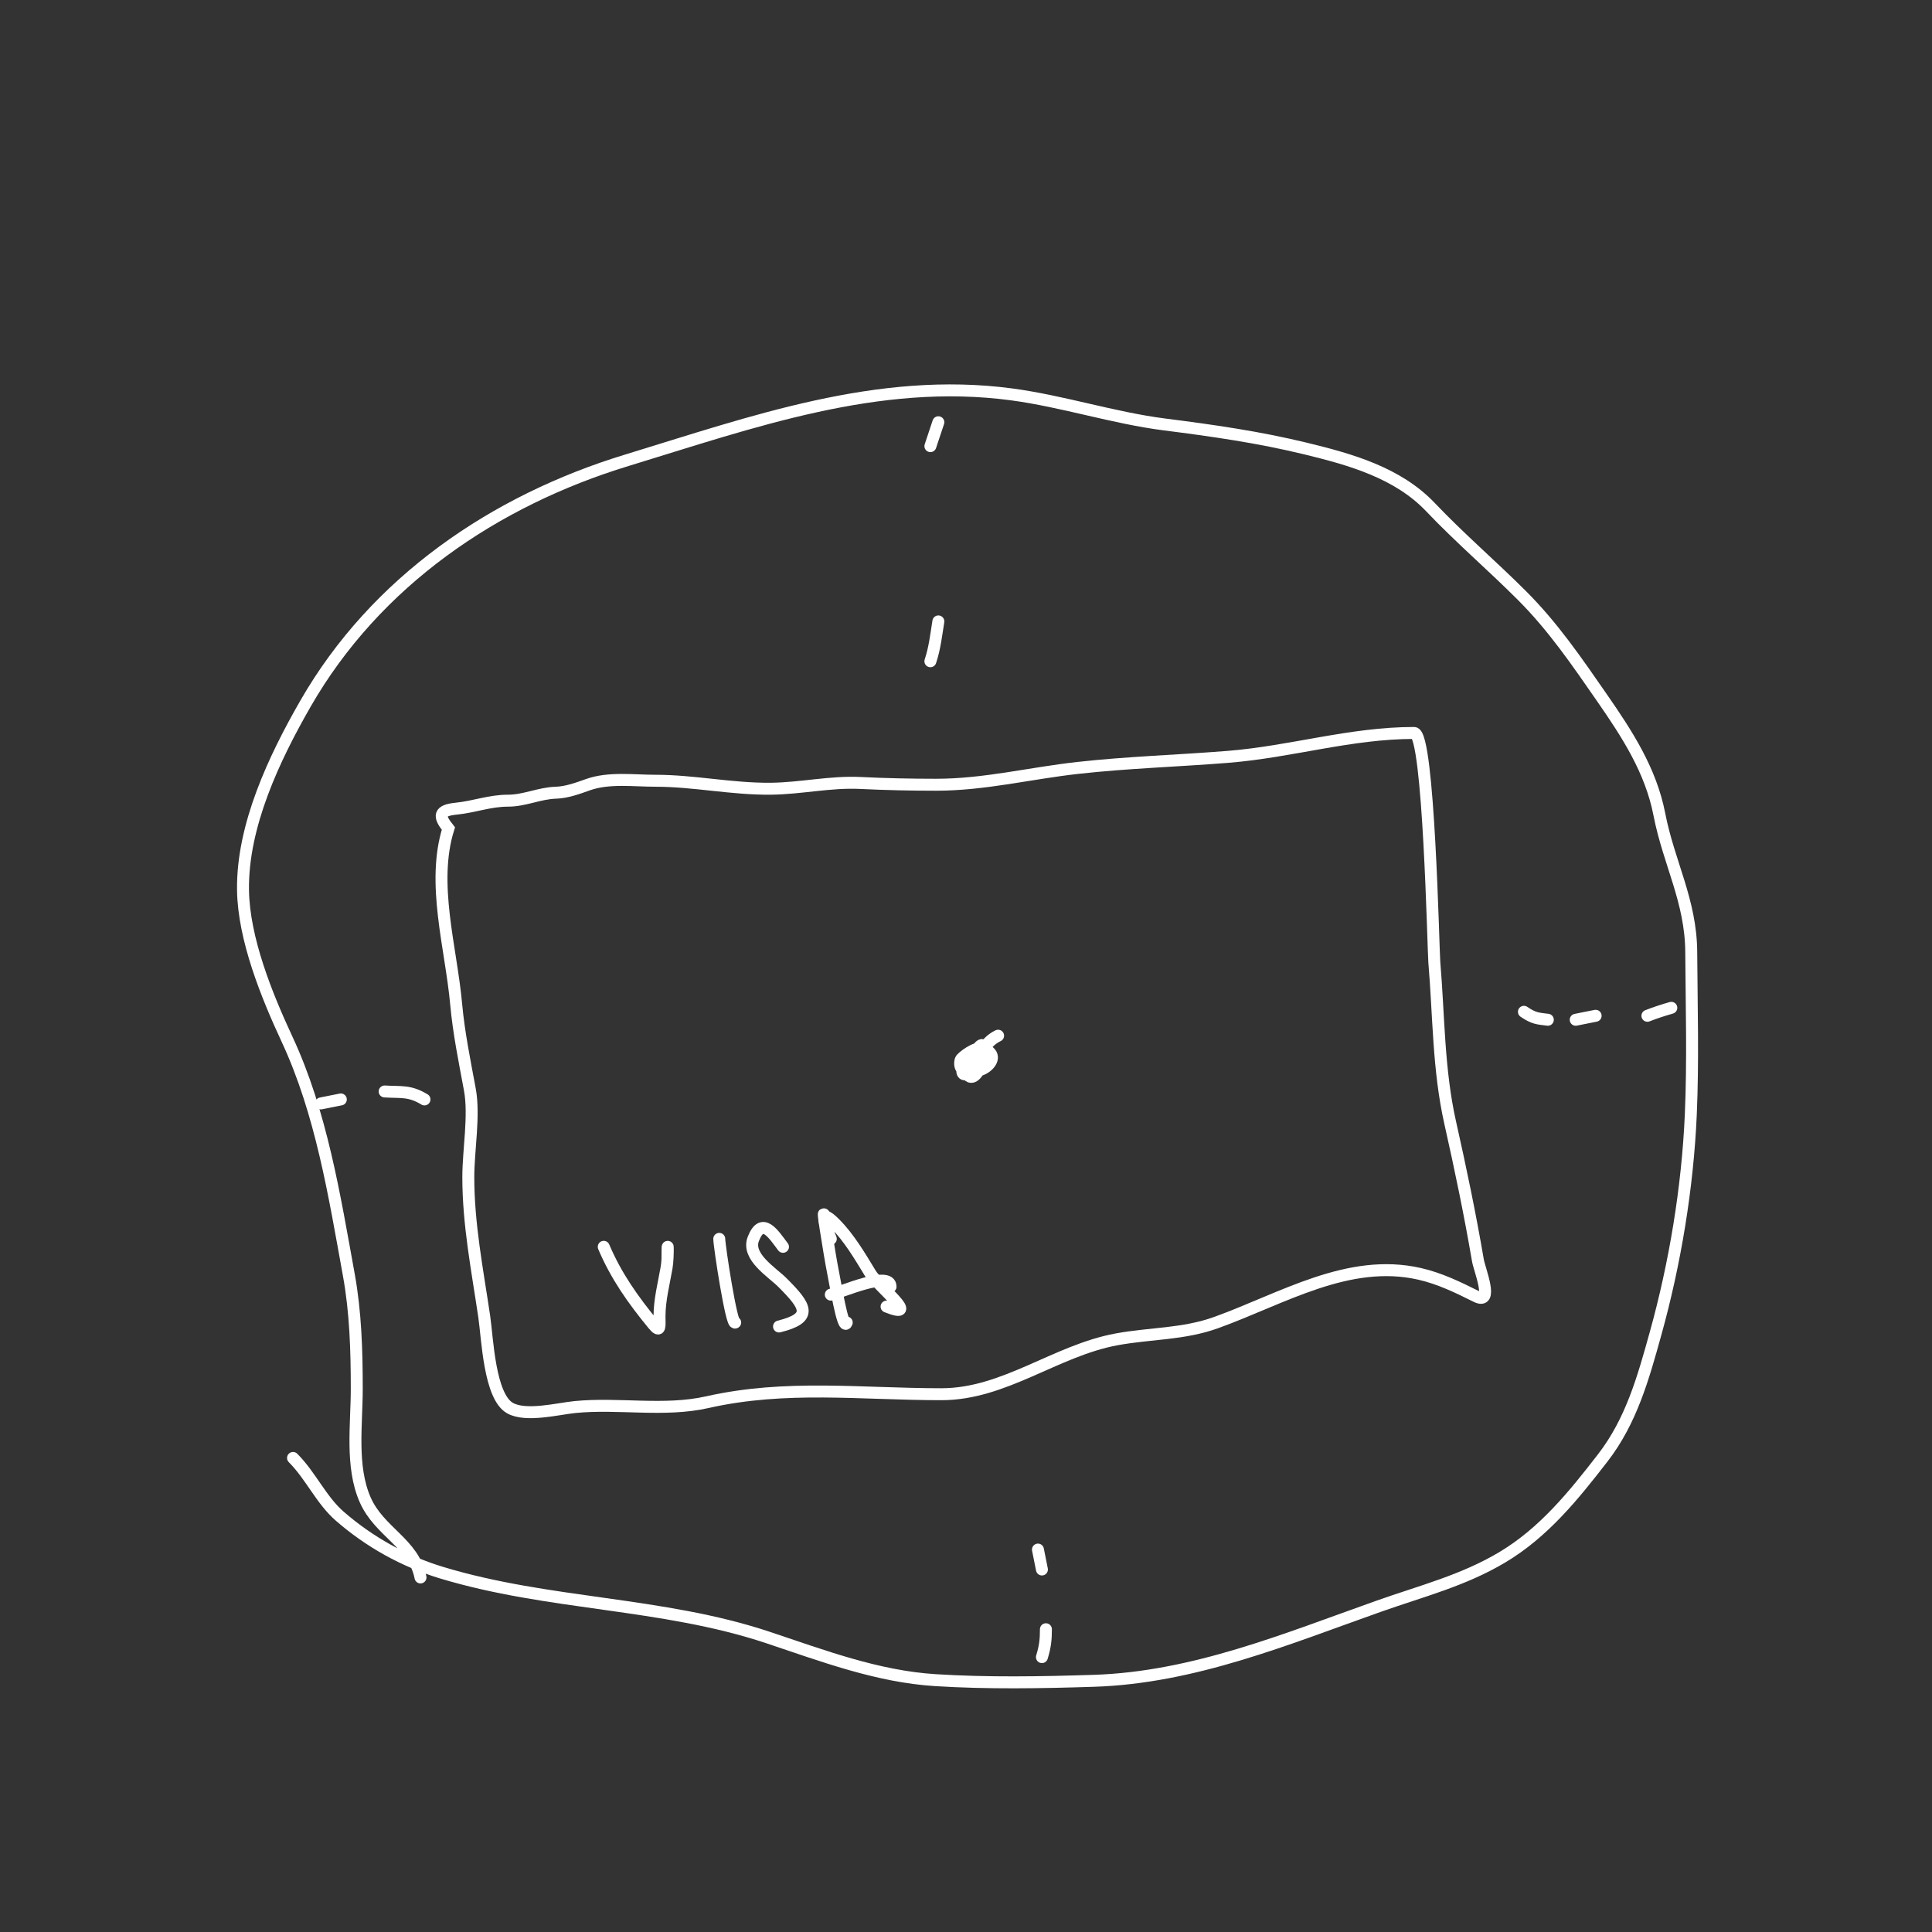<svg width="485" height="485" viewBox="0 0 485 485" fill="none" xmlns="http://www.w3.org/2000/svg">
<rect x="0" y="0" width="485" height="485" fill="#333333" stroke="none"/>
<path d="M114.505 251.997C113.22 237.861 108.244 221.755 112.56 207.997C110.002 204.8 110.137 203.439 114.56 202.997C119.094 202.544 122.892 200.997 127.56 200.997C131.695 200.997 135.43 199.115 139.56 198.997C142.244 198.92 145.058 197.891 147.56 196.997C152.85 195.108 159.022 195.997 164.56 195.997C174.264 195.997 183.693 198.104 193.56 197.997C201.093 197.915 208.459 196.182 216.005 196.553C222.351 196.865 228.65 196.997 235.005 196.997C247.132 196.997 258.573 194.107 270.56 192.775C283.149 191.376 295.633 191.009 308.282 189.997C324.138 188.729 339.009 183.997 355.005 183.997C358.701 183.997 359.809 238.528 360.06 241.497C361.211 255.075 361.048 268.5 364.06 281.886C366.628 293.299 369.035 304.85 371.005 316.386C371.412 318.774 375.119 327.721 370.56 325.442C365.987 323.155 361.41 320.928 356.338 319.775C338.495 315.72 321.916 326.001 305.338 331.997C297.061 334.991 288.805 334.664 280.338 336.219C264.99 339.038 252.175 349.997 236.338 349.997C216.049 349.997 197.37 347.533 177.56 351.997C166.715 354.441 155.327 352.134 144.338 353.219C140.146 353.633 132.075 355.728 128.06 353.497C122.843 350.598 122.364 335.922 121.56 330.497C119.829 318.811 117.56 307.342 117.56 295.497C117.56 288.734 119.161 280.043 117.949 273.497C116.619 266.316 115.169 259.308 114.505 251.997Z" stroke="white" stroke-width="3" stroke-linecap="round"/>
<path d="M151.56 312.997C154.718 320.418 158.903 326.274 163.949 332.442C165.892 334.816 165.56 332.844 165.56 330.442C165.56 326.326 166.635 322.26 167.338 318.219C167.84 315.333 167.56 309.321 167.56 315.997" stroke="white" stroke-width="3" stroke-linecap="round"/>
<path d="M180.56 310.997C180.594 313.032 183.66 332.898 184.56 331.997" stroke="white" stroke-width="3" stroke-linecap="round"/>
<path d="M196.56 312.997C194.174 309.848 191.353 305.245 189.116 310.997C187.372 315.481 193.762 319.31 196.449 321.997C202.463 328.011 204.186 330.841 195.56 332.997" stroke="white" stroke-width="3" stroke-linecap="round"/>
<path d="M207.56 307.997C205.377 297.353 208.502 316.445 209.06 319.053C209.556 321.366 211.68 334.639 212.56 331.997" stroke="white" stroke-width="3" stroke-linecap="round"/>
<path d="M208.56 310.997C207.536 308.371 205.035 302.583 209.56 307.108C213.191 310.739 215.909 315.424 218.56 319.775C220.436 322.854 231.521 331.581 222.56 327.997" stroke="white" stroke-width="3" stroke-linecap="round"/>
<path d="M208.56 324.997C211.067 324.46 223.56 318.868 223.56 322.997" stroke="white" stroke-width="3" stroke-linecap="round"/>
<path d="M73.56 365.997C78.044 370.481 80.593 376.524 85.282 380.608C92.691 387.061 101.404 391.929 110.782 394.775C137.728 402.951 166.178 402.203 192.727 411.053C206.45 415.627 220.206 420.859 234.782 421.775C247.92 422.601 261.451 422.366 274.616 421.942C299.658 421.134 322.81 411.477 346.116 403.219C356.82 399.427 367.29 396.802 377.116 390.942C387.527 384.731 394.973 375.511 402.338 365.997C409.531 356.706 412.515 345.881 415.616 334.719C420.509 317.106 423.645 298.116 424.449 279.83C425.045 266.27 424.646 252.568 424.56 238.997C424.479 226.141 418.94 216.681 416.56 204.442C414.41 193.384 408.475 184.277 402.116 175.108C395.822 166.034 389.895 157.332 382.06 149.497C374.532 141.969 366.451 135.052 359.116 127.33C350.911 118.693 339.083 115.353 327.782 112.608C315.898 109.722 304.42 108.093 292.338 106.553C279.444 104.908 266.848 100.724 253.894 98.997C220.403 94.532 188.787 105.958 157.338 115.553C124.18 125.669 94.32 145.93 76.671 176.664C68.838 190.305 60.777 207.296 61.005 223.442C61.177 235.679 66.951 249.911 72.06 260.886C80.667 279.374 83.937 300.069 87.56 319.997C89.278 329.446 89.56 339.078 89.56 348.664C89.56 357.604 87.997 368.128 91.671 376.497C95.226 384.594 103.826 387.324 105.56 395.997" stroke="white" stroke-width="3" stroke-linecap="round"/>
<path d="M250.56 259.997C247.491 261.455 246.282 264.499 246.505 263.497C247.203 260.355 244.43 264.498 244.116 265.442C241.642 272.863 253.858 265.767 246.783 263.219C245.061 262.599 241.349 265.484 241.171 266.053C240.568 267.983 241.943 269.716 243.56 267.997C245.047 266.418 242.629 265.423 241.783 267.775C241.138 269.564 242.01 270.436 243.505 268.942C245.955 266.491 241.727 267.789 242.671 269.442C245.553 274.484 250.245 256.389 245.005 265.997C241.968 271.564 250.214 265.108 247.56 265.108C246.857 265.108 245.062 267.145 245.783 267.775C245.936 267.91 248.644 264.73 244.56 267.997" stroke="white" stroke-width="3" stroke-linecap="round"/>
<path d="M235.56 105.997L233.56 111.997" stroke="white" stroke-width="3" stroke-linecap="round"/>
<path d="M235.56 155.997C235.01 159.436 234.653 162.718 233.56 165.997" stroke="white" stroke-width="3" stroke-linecap="round"/>
<path d="M261.56 415.997C262.383 413.308 262.56 411.55 262.56 408.997" stroke="white" stroke-width="3" stroke-linecap="round"/>
<path d="M261.56 393.997L260.56 388.997" stroke="white" stroke-width="3" stroke-linecap="round"/>
<path d="M413.56 254.997C415.565 254.215 417.513 253.582 419.56 252.997" stroke="white" stroke-width="3" stroke-linecap="round"/>
<path d="M382.56 253.997C385.053 255.684 385.949 255.671 388.56 255.997" stroke="white" stroke-width="3" stroke-linecap="round"/>
<path d="M395.56 255.997L400.56 254.997" stroke="white" stroke-width="3" stroke-linecap="round"/>
<path d="M106.56 275.997C102.799 273.721 100.714 274.257 96.56 273.997" stroke="white" stroke-width="3" stroke-linecap="round"/>
<path d="M85.56 275.997L80.56 276.997" stroke="white" stroke-width="3" stroke-linecap="round"/>
</svg>
